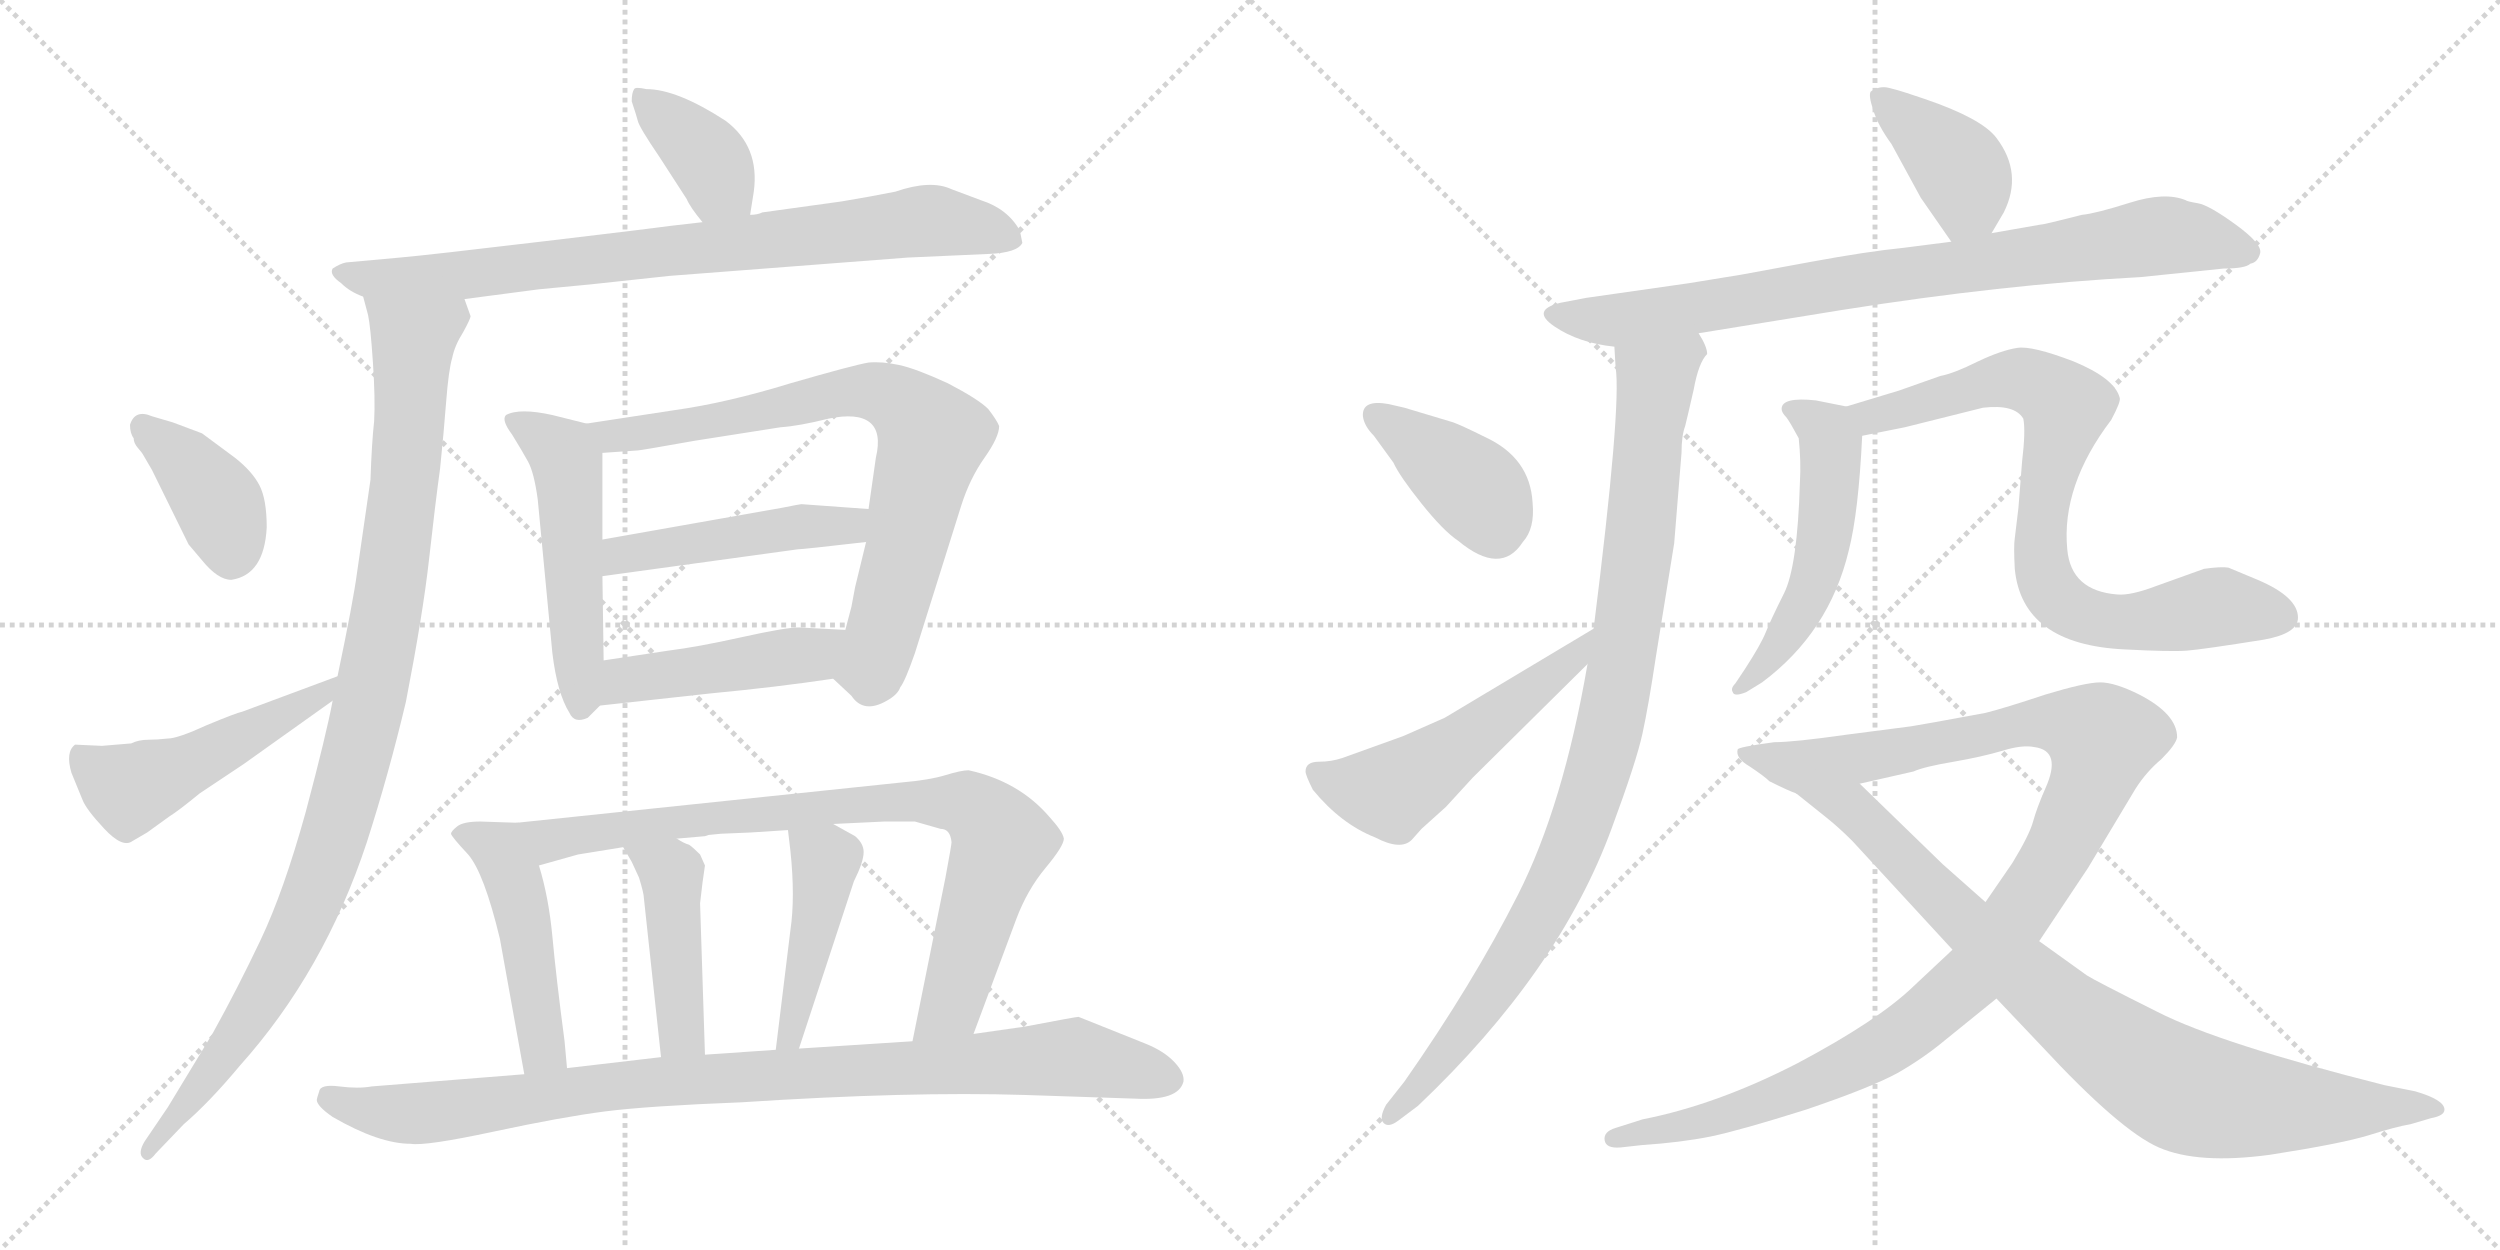 <svg version="1.1" viewBox="0 0 2048 1024" xmlns="http://www.w3.org/2000/svg">
  <g stroke="lightgray" stroke-dasharray="1,1" stroke-width="1" transform="scale(4, 4)">
    <line x1="0" y1="0" x2="256" y2="256"></line>
    <line x1="256" y1="0" x2="0" y2="256"></line>
    <line x1="128" y1="0" x2="128" y2="256"></line>
    <line x1="0" y1="128" x2="256" y2="128"></line>
    <line x1="256" y1="0" x2="512" y2="256"></line>
    <line x1="512" y1="0" x2="256" y2="256"></line>
    <line x1="384" y1="0" x2="384" y2="256"></line>
    <line x1="256" y1="128" x2="512" y2="128"></line>
  </g>
<g transform="scale(1, -1) translate(0, -850)">
   <style type="text/css">
    @keyframes keyframes0 {
      from {
       stroke: black;
       stroke-dashoffset: 379;
       stroke-width: 128;
       }
       55% {
       animation-timing-function: step-end;
       stroke: black;
       stroke-dashoffset: 0;
       stroke-width: 128;
       }
       to {
       stroke: black;
       stroke-width: 1024;
       }
       }
       #make-me-a-hanzi-animation-0 {
         animation: keyframes0 0.558s both;
         animation-delay: 0s;
         animation-timing-function: linear;
       }
    @keyframes keyframes1 {
      from {
       stroke: black;
       stroke-dashoffset: 809;
       stroke-width: 128;
       }
       72% {
       animation-timing-function: step-end;
       stroke: black;
       stroke-dashoffset: 0;
       stroke-width: 128;
       }
       to {
       stroke: black;
       stroke-width: 1024;
       }
       }
       #make-me-a-hanzi-animation-1 {
         animation: keyframes1 0.908s both;
         animation-delay: 0.558s;
         animation-timing-function: linear;
       }
    @keyframes keyframes2 {
      from {
       stroke: black;
       stroke-dashoffset: 1015;
       stroke-width: 128;
       }
       77% {
       animation-timing-function: step-end;
       stroke: black;
       stroke-dashoffset: 0;
       stroke-width: 128;
       }
       to {
       stroke: black;
       stroke-width: 1024;
       }
       }
       #make-me-a-hanzi-animation-2 {
         animation: keyframes2 1.076s both;
         animation-delay: 1.467s;
         animation-timing-function: linear;
       }
    @keyframes keyframes3 {
      from {
       stroke: black;
       stroke-dashoffset: 388;
       stroke-width: 128;
       }
       56% {
       animation-timing-function: step-end;
       stroke: black;
       stroke-dashoffset: 0;
       stroke-width: 128;
       }
       to {
       stroke: black;
       stroke-width: 1024;
       }
       }
       #make-me-a-hanzi-animation-3 {
         animation: keyframes3 0.566s both;
         animation-delay: 2.543s;
         animation-timing-function: linear;
       }
    @keyframes keyframes4 {
      from {
       stroke: black;
       stroke-dashoffset: 493;
       stroke-width: 128;
       }
       62% {
       animation-timing-function: step-end;
       stroke: black;
       stroke-dashoffset: 0;
       stroke-width: 128;
       }
       to {
       stroke: black;
       stroke-width: 1024;
       }
       }
       #make-me-a-hanzi-animation-4 {
         animation: keyframes4 0.651s both;
         animation-delay: 3.109s;
         animation-timing-function: linear;
       }
    @keyframes keyframes5 {
      from {
       stroke: black;
       stroke-dashoffset: 508;
       stroke-width: 128;
       }
       62% {
       animation-timing-function: step-end;
       stroke: black;
       stroke-dashoffset: 0;
       stroke-width: 128;
       }
       to {
       stroke: black;
       stroke-width: 1024;
       }
       }
       #make-me-a-hanzi-animation-5 {
         animation: keyframes5 0.663s both;
         animation-delay: 3.76s;
         animation-timing-function: linear;
       }
    @keyframes keyframes6 {
      from {
       stroke: black;
       stroke-dashoffset: 767;
       stroke-width: 128;
       }
       71% {
       animation-timing-function: step-end;
       stroke: black;
       stroke-dashoffset: 0;
       stroke-width: 128;
       }
       to {
       stroke: black;
       stroke-width: 1024;
       }
       }
       #make-me-a-hanzi-animation-6 {
         animation: keyframes6 0.874s both;
         animation-delay: 4.423s;
         animation-timing-function: linear;
       }
    @keyframes keyframes7 {
      from {
       stroke: black;
       stroke-dashoffset: 469;
       stroke-width: 128;
       }
       60% {
       animation-timing-function: step-end;
       stroke: black;
       stroke-dashoffset: 0;
       stroke-width: 128;
       }
       to {
       stroke: black;
       stroke-width: 1024;
       }
       }
       #make-me-a-hanzi-animation-7 {
         animation: keyframes7 0.632s both;
         animation-delay: 5.297s;
         animation-timing-function: linear;
       }
    @keyframes keyframes8 {
      from {
       stroke: black;
       stroke-dashoffset: 455;
       stroke-width: 128;
       }
       60% {
       animation-timing-function: step-end;
       stroke: black;
       stroke-dashoffset: 0;
       stroke-width: 128;
       }
       to {
       stroke: black;
       stroke-width: 1024;
       }
       }
       #make-me-a-hanzi-animation-8 {
         animation: keyframes8 0.62s both;
         animation-delay: 5.929s;
         animation-timing-function: linear;
       }
    @keyframes keyframes9 {
      from {
       stroke: black;
       stroke-dashoffset: 476;
       stroke-width: 128;
       }
       61% {
       animation-timing-function: step-end;
       stroke: black;
       stroke-dashoffset: 0;
       stroke-width: 128;
       }
       to {
       stroke: black;
       stroke-width: 1024;
       }
       }
       #make-me-a-hanzi-animation-9 {
         animation: keyframes9 0.637s both;
         animation-delay: 6.549s;
         animation-timing-function: linear;
       }
    @keyframes keyframes10 {
      from {
       stroke: black;
       stroke-dashoffset: 836;
       stroke-width: 128;
       }
       73% {
       animation-timing-function: step-end;
       stroke: black;
       stroke-dashoffset: 0;
       stroke-width: 128;
       }
       to {
       stroke: black;
       stroke-width: 1024;
       }
       }
       #make-me-a-hanzi-animation-10 {
         animation: keyframes10 0.93s both;
         animation-delay: 7.187s;
         animation-timing-function: linear;
       }
    @keyframes keyframes11 {
      from {
       stroke: black;
       stroke-dashoffset: 438;
       stroke-width: 128;
       }
       59% {
       animation-timing-function: step-end;
       stroke: black;
       stroke-dashoffset: 0;
       stroke-width: 128;
       }
       to {
       stroke: black;
       stroke-width: 1024;
       }
       }
       #make-me-a-hanzi-animation-11 {
         animation: keyframes11 0.606s both;
         animation-delay: 8.117s;
         animation-timing-function: linear;
       }
    @keyframes keyframes12 {
      from {
       stroke: black;
       stroke-dashoffset: 444;
       stroke-width: 128;
       }
       59% {
       animation-timing-function: step-end;
       stroke: black;
       stroke-dashoffset: 0;
       stroke-width: 128;
       }
       to {
       stroke: black;
       stroke-width: 1024;
       }
       }
       #make-me-a-hanzi-animation-12 {
         animation: keyframes12 0.611s both;
         animation-delay: 8.723s;
         animation-timing-function: linear;
       }
    @keyframes keyframes13 {
      from {
       stroke: black;
       stroke-dashoffset: 950;
       stroke-width: 128;
       }
       76% {
       animation-timing-function: step-end;
       stroke: black;
       stroke-dashoffset: 0;
       stroke-width: 128;
       }
       to {
       stroke: black;
       stroke-width: 1024;
       }
       }
       #make-me-a-hanzi-animation-13 {
         animation: keyframes13 1.023s both;
         animation-delay: 9.335s;
         animation-timing-function: linear;
       }
    @keyframes keyframes14 {
      from {
       stroke: black;
       stroke-dashoffset: 393;
       stroke-width: 128;
       }
       56% {
       animation-timing-function: step-end;
       stroke: black;
       stroke-dashoffset: 0;
       stroke-width: 128;
       }
       to {
       stroke: black;
       stroke-width: 1024;
       }
       }
       #make-me-a-hanzi-animation-14 {
         animation: keyframes14 0.57s both;
         animation-delay: 10.358s;
         animation-timing-function: linear;
       }
    @keyframes keyframes15 {
      from {
       stroke: black;
       stroke-dashoffset: 830;
       stroke-width: 128;
       }
       73% {
       animation-timing-function: step-end;
       stroke: black;
       stroke-dashoffset: 0;
       stroke-width: 128;
       }
       to {
       stroke: black;
       stroke-width: 1024;
       }
       }
       #make-me-a-hanzi-animation-15 {
         animation: keyframes15 0.925s both;
         animation-delay: 10.928s;
         animation-timing-function: linear;
       }
    @keyframes keyframes16 {
      from {
       stroke: black;
       stroke-dashoffset: 954;
       stroke-width: 128;
       }
       76% {
       animation-timing-function: step-end;
       stroke: black;
       stroke-dashoffset: 0;
       stroke-width: 128;
       }
       to {
       stroke: black;
       stroke-width: 1024;
       }
       }
       #make-me-a-hanzi-animation-16 {
         animation: keyframes16 1.026s both;
         animation-delay: 11.853s;
         animation-timing-function: linear;
       }
    @keyframes keyframes17 {
      from {
       stroke: black;
       stroke-dashoffset: 391;
       stroke-width: 128;
       }
       56% {
       animation-timing-function: step-end;
       stroke: black;
       stroke-dashoffset: 0;
       stroke-width: 128;
       }
       to {
       stroke: black;
       stroke-width: 1024;
       }
       }
       #make-me-a-hanzi-animation-17 {
         animation: keyframes17 0.568s both;
         animation-delay: 12.88s;
         animation-timing-function: linear;
       }
    @keyframes keyframes18 {
      from {
       stroke: black;
       stroke-dashoffset: 526;
       stroke-width: 128;
       }
       63% {
       animation-timing-function: step-end;
       stroke: black;
       stroke-dashoffset: 0;
       stroke-width: 128;
       }
       to {
       stroke: black;
       stroke-width: 1024;
       }
       }
       #make-me-a-hanzi-animation-18 {
         animation: keyframes18 0.678s both;
         animation-delay: 13.448s;
         animation-timing-function: linear;
       }
    @keyframes keyframes19 {
      from {
       stroke: black;
       stroke-dashoffset: 524;
       stroke-width: 128;
       }
       63% {
       animation-timing-function: step-end;
       stroke: black;
       stroke-dashoffset: 0;
       stroke-width: 128;
       }
       to {
       stroke: black;
       stroke-width: 1024;
       }
       }
       #make-me-a-hanzi-animation-19 {
         animation: keyframes19 0.676s both;
         animation-delay: 14.126s;
         animation-timing-function: linear;
       }
    @keyframes keyframes20 {
      from {
       stroke: black;
       stroke-dashoffset: 789;
       stroke-width: 128;
       }
       72% {
       animation-timing-function: step-end;
       stroke: black;
       stroke-dashoffset: 0;
       stroke-width: 128;
       }
       to {
       stroke: black;
       stroke-width: 1024;
       }
       }
       #make-me-a-hanzi-animation-20 {
         animation: keyframes20 0.892s both;
         animation-delay: 14.802s;
         animation-timing-function: linear;
       }
    @keyframes keyframes21 {
      from {
       stroke: black;
       stroke-dashoffset: 1108;
       stroke-width: 128;
       }
       78% {
       animation-timing-function: step-end;
       stroke: black;
       stroke-dashoffset: 0;
       stroke-width: 128;
       }
       to {
       stroke: black;
       stroke-width: 1024;
       }
       }
       #make-me-a-hanzi-animation-21 {
         animation: keyframes21 1.152s both;
         animation-delay: 15.694s;
         animation-timing-function: linear;
       }
    @keyframes keyframes22 {
      from {
       stroke: black;
       stroke-dashoffset: 861;
       stroke-width: 128;
       }
       74% {
       animation-timing-function: step-end;
       stroke: black;
       stroke-dashoffset: 0;
       stroke-width: 128;
       }
       to {
       stroke: black;
       stroke-width: 1024;
       }
       }
       #make-me-a-hanzi-animation-22 {
         animation: keyframes22 0.951s both;
         animation-delay: 16.846s;
         animation-timing-function: linear;
       }
</style>
<path d="M 614.5 674.0 L 617.5 693.0 Q 622.5 730.0 594.5 751.0 Q 554.5 777.0 529.5 777.0 Q 520.5 779.0 519.5 777.0 Q 517.5 774.0 517.5 767.0 Q 521.5 755.0 522.5 751.0 Q 523.5 746.0 540.5 721.0 L 562.5 687.0 Q 565.5 680.0 575.5 668.0 C 594.5 645.0 609.5 644.0 614.5 674.0 Z" fill="lightgray"></path> 
<path d="M 743.5 639.0 L 810.5 642.0 Q 833.5 643.0 837.5 651.0 L 835.5 661.0 Q 825.5 679.0 803.5 686.0 L 779.5 695.0 Q 762.5 703.0 733.5 693.0 Q 713.5 689.0 689.5 685.0 L 624.5 676.0 Q 620.5 674.0 614.5 674.0 L 575.5 668.0 L 549.5 665.0 Q 543.5 664.0 447.0 652.5 Q 350.5 641.0 327.5 639.0 L 283.5 635.0 Q 278.5 634.0 272.5 630.0 Q 269.5 625.0 279.5 618.0 Q 286.5 611.0 297.5 607.0 L 380.5 605.0 L 441.5 613.0 L 483.5 617.0 L 548.5 624.0 L 743.5 639.0 Z" fill="lightgray"></path> 
<path d="M 297.5 607.0 L 301.5 592.0 Q 303.5 583.0 305.5 553.0 Q 307.5 523.0 306.5 505.0 Q 304.5 487.0 303.5 457.0 L 292.5 381.0 Q 289.5 358.0 276.5 296.0 L 272.5 276.0 Q 267.5 249.0 250.5 185.0 Q 232.5 120.0 213.5 80.0 Q 194.5 40.0 174.5 4.0 L 137.5 -57.0 L 118.5 -85.0 Q 112.5 -95.0 117.5 -99.0 Q 121.5 -103.0 127.5 -95.0 L 150.5 -71.0 Q 171.5 -53.0 196.5 -23.0 Q 265.5 54.0 300.5 160.0 Q 318.5 216.0 332.5 275.0 Q 346.5 347.0 351.5 392.0 Q 356.5 437.0 360.5 466.0 Q 363.5 495.0 365.5 521.0 Q 367.5 547.0 370.5 557.0 Q 372.5 567.0 379.5 578.0 Q 385.5 589.0 385.5 591.0 L 380.5 605.0 C 379.5 635.0 290.5 636.0 297.5 607.0 Z" fill="lightgray"></path> 
<path d="M 106.5 502.0 Q 106.5 495.0 109.5 491.0 Q 109.5 487.0 113.0 483.0 Q 116.5 479.0 117.5 477.0 L 124.5 465.0 L 154.5 404.0 L 165.5 391.0 Q 178.5 375.0 189.5 375.0 Q 216.5 379.0 218.5 418.0 Q 218.5 441.0 212.5 452.5 Q 206.5 464.0 192.5 475.0 L 165.5 495.0 L 141.5 504.0 L 124.5 509.0 Q 110.5 515.0 106.5 502.0 Z" fill="lightgray"></path> 
<path d="M 276.5 296.0 L 198.5 267.0 Q 193.5 266.0 169.5 256.0 Q 145.5 245.0 137.5 245.0 Q 128.5 244.0 121.5 244.0 Q 113.5 244.0 107.5 241.0 L 83.5 239.0 L 61.5 240.0 Q 53.5 234.0 58.5 217.0 L 67.5 195.0 Q 70.5 187.0 85.5 171.0 Q 100.5 155.0 108.5 161.0 L 120.5 168.0 L 138.5 181.0 Q 146.5 186.0 163.5 200.0 L 199.5 224.0 L 272.5 276.0 C 296.5 293.0 304.5 306.0 276.5 296.0 Z" fill="lightgray"></path> 
<path d="M 480.5 503.0 L 452.5 510.0 Q 425.5 516.0 414.5 510.0 Q 410.5 506.0 419.5 494.0 Q 427.5 481.0 432.5 472.0 Q 437.5 463.0 440.5 441.0 L 452.5 315.0 Q 456.5 282.0 466.5 266.0 Q 470.5 257.0 481.5 262.0 L 491.5 272.0 C 494.5 275.0 494.5 279.0 494.5 309.0 L 493.5 378.0 L 493.5 408.0 L 493.5 479.0 C 493.5 500.0 493.5 500.0 480.5 503.0 Z" fill="lightgray"></path> 
<path d="M 682.5 294.0 L 697.5 280.0 Q 707.5 265.0 726.5 276.0 Q 735.5 281.0 737.5 287.0 Q 741.5 292.0 749.5 315.0 L 787.5 436.0 Q 794.5 458.0 806.5 475.0 Q 818.5 492.0 818.5 501.0 Q 816.5 506.0 809.5 515.0 Q 801.5 523.0 776.5 536.0 Q 750.5 548.0 736.5 551.0 Q 722.5 554.0 711.5 553.0 Q 699.5 551.0 647.5 536.0 Q 595.5 520.0 552.5 514.0 L 480.5 503.0 C 450.5 498.0 463.5 477.0 493.5 479.0 L 522.5 481.0 Q 524.5 481.0 569.5 489.0 L 639.5 500.0 Q 654.5 501.0 678.5 507.0 Q 702.5 512.0 712.5 504.0 Q 722.5 496.0 717.5 475.0 L 711.5 433.0 L 709.5 406.0 L 700.5 369.0 L 697.5 353.0 L 692.5 334.0 C 684.5 305.0 682.5 294.0 682.5 294.0 Z" fill="lightgray"></path> 
<path d="M 711.5 433.0 L 656.5 437.0 Q 655.5 437.0 640.5 434.0 L 493.5 408.0 C 463.5 403.0 463.5 374.0 493.5 378.0 L 653.5 400.0 Q 657.5 400.0 709.5 406.0 C 739.5 409.0 741.5 431.0 711.5 433.0 Z" fill="lightgray"></path> 
<path d="M 491.5 272.0 L 582.5 282.0 Q 635.5 287.0 682.5 294.0 C 712.5 298.0 722.5 332.0 692.5 334.0 L 654.5 336.0 Q 643.5 336.0 607.5 328.0 Q 571.5 320.0 547.5 317.0 L 494.5 309.0 C 464.5 305.0 461.5 269.0 491.5 272.0 Z" fill="lightgray"></path> 
<path d="M 464.5 -25.0 L 462.5 -3.0 Q 455.5 50.0 452.5 83.0 Q 449.5 115.0 441.5 141.0 C 433.5 170.0 431.5 176.0 423.5 176.0 L 393.5 177.0 Q 379.5 177.0 374.5 173.0 Q 369.5 169.0 369.5 167.0 Q 369.5 165.0 383.5 150.0 Q 396.5 135.0 409.5 81.0 L 429.5 -30.0 C 434.5 -60.0 467.5 -55.0 464.5 -25.0 Z" fill="lightgray"></path> 
<path d="M 770.5 171.0 Q 778.5 171.0 779.5 160.0 Q 779.5 158.0 774.5 131.0 L 747.5 -3.0 C 741.5 -32.0 787.5 -25.0 797.5 3.0 L 832.5 97.0 Q 841.5 121.0 856.5 139.0 Q 871.5 157.0 871.5 163.0 Q 870.5 169.0 859.5 181.0 Q 834.5 210.0 793.5 219.0 Q 787.5 219.0 774.5 215.0 Q 761.5 211.0 738.5 209.0 L 423.5 176.0 C 393.5 173.0 412.5 133.0 441.5 141.0 L 473.5 150.0 L 510.5 156.0 L 554.5 163.0 L 577.5 165.0 L 580.5 166.0 L 590.5 167.0 L 614.5 168.0 L 645.5 170.0 L 682.5 175.0 L 724.5 177.0 L 749.5 177.0 L 770.5 171.0 Z" fill="lightgray"></path> 
<path d="M 577.5 -14.0 L 573.5 110.0 L 575.5 127.0 L 577.5 141.0 L 573.5 150.0 Q 567.5 156.0 564.5 158.0 Q 560.5 159.0 554.5 163.0 C 529.5 179.0 495.5 182.0 510.5 156.0 L 517.5 144.0 L 523.5 131.0 Q 527.5 118.0 527.5 114.0 L 541.5 -16.0 C 544.5 -46.0 578.5 -44.0 577.5 -14.0 Z" fill="lightgray"></path> 
<path d="M 654.5 -9.0 L 699.5 128.0 Q 707.5 144.0 707.5 152.0 Q 707.5 159.0 700.5 165.0 L 682.5 175.0 C 656.5 190.0 642.5 197.0 645.5 170.0 L 647.5 153.0 Q 651.5 115.0 647.5 88.0 L 635.5 -10.0 C 631.5 -40.0 645.5 -38.0 654.5 -9.0 Z" fill="lightgray"></path> 
<path d="M 747.5 -3.0 L 654.5 -9.0 L 635.5 -10.0 L 577.5 -14.0 L 541.5 -16.0 L 464.5 -25.0 L 429.5 -30.0 L 304.5 -40.0 Q 293.5 -42.0 278.0 -40.0 Q 262.5 -38.0 261.5 -44.0 Q 259.5 -50.0 259.5 -51.0 Q 259.5 -56.0 272.5 -65.0 Q 310.5 -87.0 336.5 -87.0 Q 348.5 -89.0 404.5 -77.0 Q 460.5 -65.0 495.5 -60.5 Q 530.5 -56.0 607.5 -53.0 Q 745.5 -44.0 839.5 -47.0 L 929.5 -50.0 Q 965.5 -52.0 969.5 -36.0 Q 970.5 -29.0 962.0 -20.0 Q 953.5 -11.0 938.5 -5.0 L 883.5 17.0 Q 881.5 17.0 839.5 9.0 L 797.5 3.0 L 747.5 -3.0 Z" fill="lightgray"></path> 
<path d="M 1631.5 659.0 L 1641.5 676.0 Q 1657.5 708.0 1635.5 737.0 Q 1623.5 753.0 1576.5 769.0 L 1561.5 774.0 Q 1555.5 776.0 1547.5 778.0 Q 1539.5 780.0 1532.5 775.0 Q 1530.5 772.0 1534.5 760.0 Q 1538.5 747.0 1549.5 732.0 L 1573.5 688.0 L 1598.5 652.0 C 1614.5 629.0 1616.5 633.0 1631.5 659.0 Z" fill="lightgray"></path> 
<path d="M 1391.5 577.0 L 1508.5 596.0 Q 1640.5 617.0 1753.5 623.0 L 1821.5 630.0 Q 1839.5 630.0 1843.5 634.0 Q 1849.5 635.0 1851.5 642.5 Q 1853.5 650.0 1831.5 666.0 Q 1809.5 682.0 1800.5 683.5 Q 1791.5 685.0 1790.5 686.0 Q 1773.5 693.0 1745.0 684.0 Q 1716.5 675.0 1705.5 674.0 L 1685.5 669.0 Q 1673.5 666.0 1671.5 666.0 L 1631.5 659.0 L 1598.5 652.0 L 1559.5 647.0 Q 1529.5 644.0 1483.5 635.5 Q 1437.5 627.0 1426.5 625.0 L 1383.5 618.0 L 1299.5 606.0 L 1278.5 602.0 Q 1253.5 596.0 1273.5 582.5 Q 1293.5 569.0 1322.5 566.0 L 1391.5 577.0 Z" fill="lightgray"></path> 
<path d="M 1300.5 306.0 Q 1280.5 190.0 1243.5 117.0 Q 1206.5 44.0 1150.5 -36.0 L 1135.5 -55.0 Q 1129.5 -66.0 1133.5 -70.0 Q 1137.5 -74.0 1145.5 -68.0 L 1161.5 -56.0 Q 1277.5 54.0 1320.5 172.0 Q 1340.5 226.0 1345.5 249.0 Q 1350.5 272.0 1356.5 312.0 L 1371.5 405.0 L 1377.5 479.0 Q 1377.5 493.0 1380.5 501.0 Q 1382.5 509.0 1387.5 531.0 Q 1391.5 553.0 1398.5 560.0 Q 1398.5 566.0 1391.5 577.0 C 1384.5 606.0 1320.5 596.0 1322.5 566.0 L 1323.5 549.0 Q 1328.5 518.0 1305.5 335.0 L 1300.5 306.0 Z" fill="lightgray"></path> 
<path d="M 1137.5 519.0 Q 1115.5 523.0 1116.5 509.0 Q 1117.5 501.0 1125.5 493.0 L 1141.5 471.0 Q 1146.5 460.0 1164.5 437.5 Q 1182.5 415.0 1194.5 407.0 Q 1229.5 378.0 1247.5 406.0 Q 1257.5 417.0 1255.5 438.0 Q 1253.5 475.0 1216.5 492.0 Q 1198.5 501.0 1190.5 504.0 L 1150.5 516.0 L 1137.5 519.0 Z" fill="lightgray"></path> 
<path d="M 1069.5 218.0 Q 1069.5 215.0 1075.5 203.0 Q 1098.5 175.0 1126.5 164.0 Q 1147.5 153.0 1156.5 162.0 L 1164.5 171.0 L 1184.5 189.0 L 1206.5 213.0 L 1300.5 306.0 C 1321.5 327.0 1331.5 350.0 1305.5 335.0 L 1183.5 262.0 Q 1156.5 250.0 1149.5 247.0 L 1099.5 229.0 Q 1090.5 226.0 1080.5 226.0 Q 1069.5 226.0 1069.5 218.0 Z" fill="lightgray"></path> 
<path d="M 1512.5 517.0 L 1487.5 522.0 Q 1459.5 525.0 1459.5 515.0 Q 1459.5 512.0 1463.5 508.0 Q 1466.5 504.0 1473.5 491.0 Q 1475.5 472.0 1474.5 455.0 Q 1472.5 386.0 1461.5 364.0 Q 1450.5 342.0 1446.5 332.0 Q 1442.5 322.0 1429.5 302.0 L 1421.5 290.0 Q 1417.5 286.0 1419.5 283.0 Q 1420.5 279.0 1430.5 283.0 L 1443.5 291.0 Q 1498.5 332.0 1514.5 399.0 Q 1522.5 430.0 1525.5 493.0 C 1526.5 514.0 1526.5 514.0 1512.5 517.0 Z" fill="lightgray"></path> 
<path d="M 1653.5 434.0 L 1650.5 409.0 Q 1649.5 403.0 1650.5 384.0 Q 1656.5 322.0 1740.5 318.0 Q 1778.5 316.0 1791.5 317.0 Q 1804.5 318.0 1854.5 326.0 Q 1882.5 331.0 1882.5 344.0 Q 1882.5 361.0 1849.5 375.0 Q 1830.5 383.0 1825.5 385.0 Q 1819.5 386.0 1805.5 384.0 L 1766.5 370.0 Q 1745.5 362.0 1734.5 363.0 Q 1696.5 366.0 1693.5 400.0 Q 1688.5 452.0 1729.5 506.0 Q 1737.5 521.0 1736.5 524.0 Q 1732.5 540.0 1698.5 554.0 Q 1664.5 567.0 1652.5 565.0 Q 1639.5 563.0 1620.5 554.0 Q 1600.5 544.0 1589.5 542.0 L 1555.5 530.0 L 1512.5 517.0 C 1483.5 508.0 1496.5 487.0 1525.5 493.0 L 1560.5 500.0 L 1624.5 516.0 Q 1650.5 519.0 1657.5 507.0 Q 1659.5 497.0 1656.5 472.0 L 1653.5 434.0 Z" fill="lightgray"></path> 
<path d="M 1423.5 236.0 Q 1421.5 229.0 1433.5 222.0 Q 1445.5 214.0 1449.5 210.0 Q 1465.5 202.0 1471.5 200.0 C 1476.5 197.0 1494.5 201.0 1523.5 208.0 L 1567.5 218.0 Q 1576.5 222.0 1600.5 226.0 Q 1623.5 230.0 1640.5 235.0 Q 1656.5 240.0 1666.5 238.0 Q 1689.5 235.0 1675.5 204.0 Q 1668.5 188.0 1665.5 177.0 Q 1662.5 166.0 1648.5 143.0 L 1626.5 111.0 L 1599.5 72.0 L 1567.5 42.0 Q 1538.5 14.0 1472.5 -21.0 Q 1406.5 -55.0 1345.5 -67.0 L 1323.5 -74.0 Q 1313.5 -77.0 1314.5 -84.0 Q 1315.5 -91.0 1327.5 -90.0 L 1345.5 -88.0 Q 1376.5 -86.0 1401.5 -81.0 Q 1425.5 -76.0 1479.5 -59.0 Q 1532.5 -41.0 1554.5 -29.0 Q 1575.5 -17.0 1593.5 -2.0 L 1635.5 32.0 L 1670.5 79.0 L 1710.5 139.0 L 1749.5 204.0 Q 1758.5 218.0 1770.5 228.0 Q 1782.5 240.0 1783.5 246.0 Q 1783.5 265.0 1752.5 281.0 Q 1732.5 291.0 1720.5 291.0 Q 1708.5 291.0 1675.5 281.0 Q 1642.5 270.0 1626.5 266.0 Q 1572.5 256.0 1565.5 255.0 L 1511.5 248.0 Q 1469.5 242.0 1453.5 242.0 Q 1423.5 238.0 1423.5 236.0 Z" fill="lightgray"></path> 
<path d="M 1471.5 200.0 L 1496.5 180.0 Q 1506.5 172.0 1517.5 161.0 L 1599.5 72.0 L 1635.5 32.0 L 1672.5 -7.0 Q 1736.5 -76.0 1768.5 -90.0 Q 1800.5 -104.0 1859.5 -96.0 Q 1917.5 -87.0 1940.5 -80.0 Q 1962.5 -73.0 1974.5 -71.0 L 1991.5 -66.0 Q 2002.5 -64.0 2002.5 -59.0 Q 2002.5 -51.0 1978.5 -44.0 L 1953.5 -39.0 Q 1818.5 -5.0 1767.5 21.0 Q 1715.5 47.0 1709.5 51.0 L 1670.5 79.0 L 1626.5 111.0 L 1591.5 142.0 L 1523.5 208.0 C 1501.5 229.0 1448.5 219.0 1471.5 200.0 Z" fill="lightgray"></path> 
      <clipPath id="make-me-a-hanzi-clip-0">
      <path d="M 614.5 674.0 L 617.5 693.0 Q 622.5 730.0 594.5 751.0 Q 554.5 777.0 529.5 777.0 Q 520.5 779.0 519.5 777.0 Q 517.5 774.0 517.5 767.0 Q 521.5 755.0 522.5 751.0 Q 523.5 746.0 540.5 721.0 L 562.5 687.0 Q 565.5 680.0 575.5 668.0 C 594.5 645.0 609.5 644.0 614.5 674.0 Z" fill="lightgray"></path>
      </clipPath>
      <path clip-path="url(#make-me-a-hanzi-clip-0)" d="M 524.5 771.0 L 571.5 730.0 L 606.5 680.0 " fill="none" id="make-me-a-hanzi-animation-0" stroke-dasharray="251 502" stroke-linecap="round"></path>

      <clipPath id="make-me-a-hanzi-clip-1">
      <path d="M 743.5 639.0 L 810.5 642.0 Q 833.5 643.0 837.5 651.0 L 835.5 661.0 Q 825.5 679.0 803.5 686.0 L 779.5 695.0 Q 762.5 703.0 733.5 693.0 Q 713.5 689.0 689.5 685.0 L 624.5 676.0 Q 620.5 674.0 614.5 674.0 L 575.5 668.0 L 549.5 665.0 Q 543.5 664.0 447.0 652.5 Q 350.5 641.0 327.5 639.0 L 283.5 635.0 Q 278.5 634.0 272.5 630.0 Q 269.5 625.0 279.5 618.0 Q 286.5 611.0 297.5 607.0 L 380.5 605.0 L 441.5 613.0 L 483.5 617.0 L 548.5 624.0 L 743.5 639.0 Z" fill="lightgray"></path>
      </clipPath>
      <path clip-path="url(#make-me-a-hanzi-clip-1)" d="M 280.5 627.0 L 298.5 622.0 L 374.5 624.0 L 760.5 669.0 L 828.5 654.0 " fill="none" id="make-me-a-hanzi-animation-1" stroke-dasharray="681 1362" stroke-linecap="round"></path>

      <clipPath id="make-me-a-hanzi-clip-2">
      <path d="M 297.5 607.0 L 301.5 592.0 Q 303.5 583.0 305.5 553.0 Q 307.5 523.0 306.5 505.0 Q 304.5 487.0 303.5 457.0 L 292.5 381.0 Q 289.5 358.0 276.5 296.0 L 272.5 276.0 Q 267.5 249.0 250.5 185.0 Q 232.5 120.0 213.5 80.0 Q 194.5 40.0 174.5 4.0 L 137.5 -57.0 L 118.5 -85.0 Q 112.5 -95.0 117.5 -99.0 Q 121.5 -103.0 127.5 -95.0 L 150.5 -71.0 Q 171.5 -53.0 196.5 -23.0 Q 265.5 54.0 300.5 160.0 Q 318.5 216.0 332.5 275.0 Q 346.5 347.0 351.5 392.0 Q 356.5 437.0 360.5 466.0 Q 363.5 495.0 365.5 521.0 Q 367.5 547.0 370.5 557.0 Q 372.5 567.0 379.5 578.0 Q 385.5 589.0 385.5 591.0 L 380.5 605.0 C 379.5 635.0 290.5 636.0 297.5 607.0 Z" fill="lightgray"></path>
      </clipPath>
      <path clip-path="url(#make-me-a-hanzi-clip-2)" d="M 304.5 601.0 L 338.5 571.0 L 327.5 420.0 L 292.5 231.0 L 240.5 79.0 L 197.5 5.0 L 120.5 -92.0 " fill="none" id="make-me-a-hanzi-animation-2" stroke-dasharray="887 1774" stroke-linecap="round"></path>

      <clipPath id="make-me-a-hanzi-clip-3">
      <path d="M 106.5 502.0 Q 106.5 495.0 109.5 491.0 Q 109.5 487.0 113.0 483.0 Q 116.5 479.0 117.5 477.0 L 124.5 465.0 L 154.5 404.0 L 165.5 391.0 Q 178.5 375.0 189.5 375.0 Q 216.5 379.0 218.5 418.0 Q 218.5 441.0 212.5 452.5 Q 206.5 464.0 192.5 475.0 L 165.5 495.0 L 141.5 504.0 L 124.5 509.0 Q 110.5 515.0 106.5 502.0 Z" fill="lightgray"></path>
      </clipPath>
      <path clip-path="url(#make-me-a-hanzi-clip-3)" d="M 117.5 500.0 L 174.5 444.0 L 189.5 394.0 " fill="none" id="make-me-a-hanzi-animation-3" stroke-dasharray="260 520" stroke-linecap="round"></path>

      <clipPath id="make-me-a-hanzi-clip-4">
      <path d="M 276.5 296.0 L 198.5 267.0 Q 193.5 266.0 169.5 256.0 Q 145.5 245.0 137.5 245.0 Q 128.5 244.0 121.5 244.0 Q 113.5 244.0 107.5 241.0 L 83.5 239.0 L 61.5 240.0 Q 53.5 234.0 58.5 217.0 L 67.5 195.0 Q 70.5 187.0 85.5 171.0 Q 100.5 155.0 108.5 161.0 L 120.5 168.0 L 138.5 181.0 Q 146.5 186.0 163.5 200.0 L 199.5 224.0 L 272.5 276.0 C 296.5 293.0 304.5 306.0 276.5 296.0 Z" fill="lightgray"></path>
      </clipPath>
      <path clip-path="url(#make-me-a-hanzi-clip-4)" d="M 66.5 232.0 L 98.5 207.0 L 113.5 206.0 L 266.5 282.0 L 270.5 292.0 " fill="none" id="make-me-a-hanzi-animation-4" stroke-dasharray="365 730" stroke-linecap="round"></path>

      <clipPath id="make-me-a-hanzi-clip-5">
      <path d="M 480.5 503.0 L 452.5 510.0 Q 425.5 516.0 414.5 510.0 Q 410.5 506.0 419.5 494.0 Q 427.5 481.0 432.5 472.0 Q 437.5 463.0 440.5 441.0 L 452.5 315.0 Q 456.5 282.0 466.5 266.0 Q 470.5 257.0 481.5 262.0 L 491.5 272.0 C 494.5 275.0 494.5 279.0 494.5 309.0 L 493.5 378.0 L 493.5 408.0 L 493.5 479.0 C 493.5 500.0 493.5 500.0 480.5 503.0 Z" fill="lightgray"></path>
      </clipPath>
      <path clip-path="url(#make-me-a-hanzi-clip-5)" d="M 420.5 506.0 L 464.5 472.0 L 477.5 276.0 " fill="none" id="make-me-a-hanzi-animation-5" stroke-dasharray="380 760" stroke-linecap="round"></path>

      <clipPath id="make-me-a-hanzi-clip-6">
      <path d="M 682.5 294.0 L 697.5 280.0 Q 707.5 265.0 726.5 276.0 Q 735.5 281.0 737.5 287.0 Q 741.5 292.0 749.5 315.0 L 787.5 436.0 Q 794.5 458.0 806.5 475.0 Q 818.5 492.0 818.5 501.0 Q 816.5 506.0 809.5 515.0 Q 801.5 523.0 776.5 536.0 Q 750.5 548.0 736.5 551.0 Q 722.5 554.0 711.5 553.0 Q 699.5 551.0 647.5 536.0 Q 595.5 520.0 552.5 514.0 L 480.5 503.0 C 450.5 498.0 463.5 477.0 493.5 479.0 L 522.5 481.0 Q 524.5 481.0 569.5 489.0 L 639.5 500.0 Q 654.5 501.0 678.5 507.0 Q 702.5 512.0 712.5 504.0 Q 722.5 496.0 717.5 475.0 L 711.5 433.0 L 709.5 406.0 L 700.5 369.0 L 697.5 353.0 L 692.5 334.0 C 684.5 305.0 682.5 294.0 682.5 294.0 Z" fill="lightgray"></path>
      </clipPath>
      <path clip-path="url(#make-me-a-hanzi-clip-6)" d="M 488.5 500.0 L 514.5 493.0 L 555.5 497.0 L 705.5 530.0 L 726.5 527.0 L 753.5 507.0 L 763.5 492.0 L 719.5 316.0 L 714.5 303.0 L 693.5 298.0 " fill="none" id="make-me-a-hanzi-animation-6" stroke-dasharray="639 1278" stroke-linecap="round"></path>

      <clipPath id="make-me-a-hanzi-clip-7">
      <path d="M 711.5 433.0 L 656.5 437.0 Q 655.5 437.0 640.5 434.0 L 493.5 408.0 C 463.5 403.0 463.5 374.0 493.5 378.0 L 653.5 400.0 Q 657.5 400.0 709.5 406.0 C 739.5 409.0 741.5 431.0 711.5 433.0 Z" fill="lightgray"></path>
      </clipPath>
      <path clip-path="url(#make-me-a-hanzi-clip-7)" d="M 499.5 386.0 L 518.5 398.0 L 649.5 418.0 L 694.5 418.0 L 704.5 427.0 " fill="none" id="make-me-a-hanzi-animation-7" stroke-dasharray="341 682" stroke-linecap="round"></path>

      <clipPath id="make-me-a-hanzi-clip-8">
      <path d="M 491.5 272.0 L 582.5 282.0 Q 635.5 287.0 682.5 294.0 C 712.5 298.0 722.5 332.0 692.5 334.0 L 654.5 336.0 Q 643.5 336.0 607.5 328.0 Q 571.5 320.0 547.5 317.0 L 494.5 309.0 C 464.5 305.0 461.5 269.0 491.5 272.0 Z" fill="lightgray"></path>
      </clipPath>
      <path clip-path="url(#make-me-a-hanzi-clip-8)" d="M 498.5 278.0 L 517.5 294.0 L 664.5 314.0 L 685.5 329.0 " fill="none" id="make-me-a-hanzi-animation-8" stroke-dasharray="327 654" stroke-linecap="round"></path>

      <clipPath id="make-me-a-hanzi-clip-9">
      <path d="M 464.5 -25.0 L 462.5 -3.0 Q 455.5 50.0 452.5 83.0 Q 449.5 115.0 441.5 141.0 C 433.5 170.0 431.5 176.0 423.5 176.0 L 393.5 177.0 Q 379.5 177.0 374.5 173.0 Q 369.5 169.0 369.5 167.0 Q 369.5 165.0 383.5 150.0 Q 396.5 135.0 409.5 81.0 L 429.5 -30.0 C 434.5 -60.0 467.5 -55.0 464.5 -25.0 Z" fill="lightgray"></path>
      </clipPath>
      <path clip-path="url(#make-me-a-hanzi-clip-9)" d="M 375.5 167.0 L 409.5 153.0 L 418.5 133.0 L 443.5 -6.0 L 457.5 -20.0 " fill="none" id="make-me-a-hanzi-animation-9" stroke-dasharray="348 696" stroke-linecap="round"></path>

      <clipPath id="make-me-a-hanzi-clip-10">
      <path d="M 770.5 171.0 Q 778.5 171.0 779.5 160.0 Q 779.5 158.0 774.5 131.0 L 747.5 -3.0 C 741.5 -32.0 787.5 -25.0 797.5 3.0 L 832.5 97.0 Q 841.5 121.0 856.5 139.0 Q 871.5 157.0 871.5 163.0 Q 870.5 169.0 859.5 181.0 Q 834.5 210.0 793.5 219.0 Q 787.5 219.0 774.5 215.0 Q 761.5 211.0 738.5 209.0 L 423.5 176.0 C 393.5 173.0 412.5 133.0 441.5 141.0 L 473.5 150.0 L 510.5 156.0 L 554.5 163.0 L 577.5 165.0 L 580.5 166.0 L 590.5 167.0 L 614.5 168.0 L 645.5 170.0 L 682.5 175.0 L 724.5 177.0 L 749.5 177.0 L 770.5 171.0 Z" fill="lightgray"></path>
      </clipPath>
      <path clip-path="url(#make-me-a-hanzi-clip-10)" d="M 431.5 173.0 L 452.5 162.0 L 668.5 189.0 L 747.5 194.0 L 793.5 189.0 L 812.5 174.0 L 820.5 159.0 L 779.5 29.0 L 753.5 4.0 " fill="none" id="make-me-a-hanzi-animation-10" stroke-dasharray="708 1416" stroke-linecap="round"></path>

      <clipPath id="make-me-a-hanzi-clip-11">
      <path d="M 577.5 -14.0 L 573.5 110.0 L 575.5 127.0 L 577.5 141.0 L 573.5 150.0 Q 567.5 156.0 564.5 158.0 Q 560.5 159.0 554.5 163.0 C 529.5 179.0 495.5 182.0 510.5 156.0 L 517.5 144.0 L 523.5 131.0 Q 527.5 118.0 527.5 114.0 L 541.5 -16.0 C 544.5 -46.0 578.5 -44.0 577.5 -14.0 Z" fill="lightgray"></path>
      </clipPath>
      <path clip-path="url(#make-me-a-hanzi-clip-11)" d="M 518.5 153.0 L 549.5 133.0 L 557.5 8.0 L 571.5 -6.0 " fill="none" id="make-me-a-hanzi-animation-11" stroke-dasharray="310 620" stroke-linecap="round"></path>

      <clipPath id="make-me-a-hanzi-clip-12">
      <path d="M 654.5 -9.0 L 699.5 128.0 Q 707.5 144.0 707.5 152.0 Q 707.5 159.0 700.5 165.0 L 682.5 175.0 C 656.5 190.0 642.5 197.0 645.5 170.0 L 647.5 153.0 Q 651.5 115.0 647.5 88.0 L 635.5 -10.0 C 631.5 -40.0 645.5 -38.0 654.5 -9.0 Z" fill="lightgray"></path>
      </clipPath>
      <path clip-path="url(#make-me-a-hanzi-clip-12)" d="M 652.5 166.0 L 676.5 145.0 L 648.5 1.0 L 639.5 -3.0 " fill="none" id="make-me-a-hanzi-animation-12" stroke-dasharray="316 632" stroke-linecap="round"></path>

      <clipPath id="make-me-a-hanzi-clip-13">
      <path d="M 747.5 -3.0 L 654.5 -9.0 L 635.5 -10.0 L 577.5 -14.0 L 541.5 -16.0 L 464.5 -25.0 L 429.5 -30.0 L 304.5 -40.0 Q 293.5 -42.0 278.0 -40.0 Q 262.5 -38.0 261.5 -44.0 Q 259.5 -50.0 259.5 -51.0 Q 259.5 -56.0 272.5 -65.0 Q 310.5 -87.0 336.5 -87.0 Q 348.5 -89.0 404.5 -77.0 Q 460.5 -65.0 495.5 -60.5 Q 530.5 -56.0 607.5 -53.0 Q 745.5 -44.0 839.5 -47.0 L 929.5 -50.0 Q 965.5 -52.0 969.5 -36.0 Q 970.5 -29.0 962.0 -20.0 Q 953.5 -11.0 938.5 -5.0 L 883.5 17.0 Q 881.5 17.0 839.5 9.0 L 797.5 3.0 L 747.5 -3.0 Z" fill="lightgray"></path>
      </clipPath>
      <path clip-path="url(#make-me-a-hanzi-clip-13)" d="M 268.5 -50.0 L 340.5 -62.0 L 536.5 -36.0 L 876.5 -16.0 L 957.5 -34.0 " fill="none" id="make-me-a-hanzi-animation-13" stroke-dasharray="822 1644" stroke-linecap="round"></path>

      <clipPath id="make-me-a-hanzi-clip-14">
      <path d="M 1631.5 659.0 L 1641.5 676.0 Q 1657.5 708.0 1635.5 737.0 Q 1623.5 753.0 1576.5 769.0 L 1561.5 774.0 Q 1555.5 776.0 1547.5 778.0 Q 1539.5 780.0 1532.5 775.0 Q 1530.5 772.0 1534.5 760.0 Q 1538.5 747.0 1549.5 732.0 L 1573.5 688.0 L 1598.5 652.0 C 1614.5 629.0 1616.5 633.0 1631.5 659.0 Z" fill="lightgray"></path>
      </clipPath>
      <path clip-path="url(#make-me-a-hanzi-clip-14)" d="M 1541.5 768.0 L 1606.5 710.0 L 1611.5 687.0 L 1601.5 663.0 " fill="none" id="make-me-a-hanzi-animation-14" stroke-dasharray="265 530" stroke-linecap="round"></path>

      <clipPath id="make-me-a-hanzi-clip-15">
      <path d="M 1391.5 577.0 L 1508.5 596.0 Q 1640.5 617.0 1753.5 623.0 L 1821.5 630.0 Q 1839.5 630.0 1843.5 634.0 Q 1849.5 635.0 1851.5 642.5 Q 1853.5 650.0 1831.5 666.0 Q 1809.5 682.0 1800.5 683.5 Q 1791.5 685.0 1790.5 686.0 Q 1773.5 693.0 1745.0 684.0 Q 1716.5 675.0 1705.5 674.0 L 1685.5 669.0 Q 1673.5 666.0 1671.5 666.0 L 1631.5 659.0 L 1598.5 652.0 L 1559.5 647.0 Q 1529.5 644.0 1483.5 635.5 Q 1437.5 627.0 1426.5 625.0 L 1383.5 618.0 L 1299.5 606.0 L 1278.5 602.0 Q 1253.5 596.0 1273.5 582.5 Q 1293.5 569.0 1322.5 566.0 L 1391.5 577.0 Z" fill="lightgray"></path>
      </clipPath>
      <path clip-path="url(#make-me-a-hanzi-clip-15)" d="M 1274.5 593.0 L 1318.5 587.0 L 1770.5 657.0 L 1841.5 644.0 " fill="none" id="make-me-a-hanzi-animation-15" stroke-dasharray="702 1404" stroke-linecap="round"></path>

      <clipPath id="make-me-a-hanzi-clip-16">
      <path d="M 1300.5 306.0 Q 1280.5 190.0 1243.5 117.0 Q 1206.5 44.0 1150.5 -36.0 L 1135.5 -55.0 Q 1129.5 -66.0 1133.5 -70.0 Q 1137.5 -74.0 1145.5 -68.0 L 1161.5 -56.0 Q 1277.5 54.0 1320.5 172.0 Q 1340.5 226.0 1345.5 249.0 Q 1350.5 272.0 1356.5 312.0 L 1371.5 405.0 L 1377.5 479.0 Q 1377.5 493.0 1380.5 501.0 Q 1382.5 509.0 1387.5 531.0 Q 1391.5 553.0 1398.5 560.0 Q 1398.5 566.0 1391.5 577.0 C 1384.5 606.0 1320.5 596.0 1322.5 566.0 L 1323.5 549.0 Q 1328.5 518.0 1305.5 335.0 L 1300.5 306.0 Z" fill="lightgray"></path>
      </clipPath>
      <path clip-path="url(#make-me-a-hanzi-clip-16)" d="M 1385.5 568.0 L 1356.5 539.0 L 1325.5 289.0 L 1290.5 162.0 L 1221.5 36.0 L 1172.5 -30.0 L 1138.5 -63.0 " fill="none" id="make-me-a-hanzi-animation-16" stroke-dasharray="826 1652" stroke-linecap="round"></path>

      <clipPath id="make-me-a-hanzi-clip-17">
      <path d="M 1137.5 519.0 Q 1115.5 523.0 1116.5 509.0 Q 1117.5 501.0 1125.5 493.0 L 1141.5 471.0 Q 1146.5 460.0 1164.5 437.5 Q 1182.5 415.0 1194.5 407.0 Q 1229.5 378.0 1247.5 406.0 Q 1257.5 417.0 1255.5 438.0 Q 1253.5 475.0 1216.5 492.0 Q 1198.5 501.0 1190.5 504.0 L 1150.5 516.0 L 1137.5 519.0 Z" fill="lightgray"></path>
      </clipPath>
      <path clip-path="url(#make-me-a-hanzi-clip-17)" d="M 1128.5 509.0 L 1203.5 454.0 L 1224.5 418.0 " fill="none" id="make-me-a-hanzi-animation-17" stroke-dasharray="263 526" stroke-linecap="round"></path>

      <clipPath id="make-me-a-hanzi-clip-18">
      <path d="M 1069.5 218.0 Q 1069.5 215.0 1075.5 203.0 Q 1098.5 175.0 1126.5 164.0 Q 1147.5 153.0 1156.5 162.0 L 1164.5 171.0 L 1184.5 189.0 L 1206.5 213.0 L 1300.5 306.0 C 1321.5 327.0 1331.5 350.0 1305.5 335.0 L 1183.5 262.0 Q 1156.5 250.0 1149.5 247.0 L 1099.5 229.0 Q 1090.5 226.0 1080.5 226.0 Q 1069.5 226.0 1069.5 218.0 Z" fill="lightgray"></path>
      </clipPath>
      <path clip-path="url(#make-me-a-hanzi-clip-18)" d="M 1078.5 218.0 L 1105.5 205.0 L 1137.5 201.0 L 1287.5 309.0 L 1300.5 328.0 " fill="none" id="make-me-a-hanzi-animation-18" stroke-dasharray="398 796" stroke-linecap="round"></path>

      <clipPath id="make-me-a-hanzi-clip-19">
      <path d="M 1512.5 517.0 L 1487.5 522.0 Q 1459.5 525.0 1459.5 515.0 Q 1459.5 512.0 1463.5 508.0 Q 1466.5 504.0 1473.5 491.0 Q 1475.5 472.0 1474.5 455.0 Q 1472.5 386.0 1461.5 364.0 Q 1450.5 342.0 1446.5 332.0 Q 1442.5 322.0 1429.5 302.0 L 1421.5 290.0 Q 1417.5 286.0 1419.5 283.0 Q 1420.5 279.0 1430.5 283.0 L 1443.5 291.0 Q 1498.5 332.0 1514.5 399.0 Q 1522.5 430.0 1525.5 493.0 C 1526.5 514.0 1526.5 514.0 1512.5 517.0 Z" fill="lightgray"></path>
      </clipPath>
      <path clip-path="url(#make-me-a-hanzi-clip-19)" d="M 1466.5 514.0 L 1490.5 502.0 L 1500.5 484.0 L 1492.5 397.0 L 1480.5 360.0 L 1460.5 325.0 L 1424.5 285.0 " fill="none" id="make-me-a-hanzi-animation-19" stroke-dasharray="396 792" stroke-linecap="round"></path>

      <clipPath id="make-me-a-hanzi-clip-20">
      <path d="M 1653.5 434.0 L 1650.5 409.0 Q 1649.5 403.0 1650.5 384.0 Q 1656.5 322.0 1740.5 318.0 Q 1778.5 316.0 1791.5 317.0 Q 1804.5 318.0 1854.5 326.0 Q 1882.5 331.0 1882.5 344.0 Q 1882.5 361.0 1849.5 375.0 Q 1830.5 383.0 1825.5 385.0 Q 1819.5 386.0 1805.5 384.0 L 1766.5 370.0 Q 1745.5 362.0 1734.5 363.0 Q 1696.5 366.0 1693.5 400.0 Q 1688.5 452.0 1729.5 506.0 Q 1737.5 521.0 1736.5 524.0 Q 1732.5 540.0 1698.5 554.0 Q 1664.5 567.0 1652.5 565.0 Q 1639.5 563.0 1620.5 554.0 Q 1600.5 544.0 1589.5 542.0 L 1555.5 530.0 L 1512.5 517.0 C 1483.5 508.0 1496.5 487.0 1525.5 493.0 L 1560.5 500.0 L 1624.5 516.0 Q 1650.5 519.0 1657.5 507.0 Q 1659.5 497.0 1656.5 472.0 L 1653.5 434.0 Z" fill="lightgray"></path>
      </clipPath>
      <path clip-path="url(#make-me-a-hanzi-clip-20)" d="M 1521.5 514.0 L 1540.5 510.0 L 1621.5 535.0 L 1664.5 537.0 L 1692.5 516.0 L 1671.5 413.0 L 1673.5 380.0 L 1689.5 355.0 L 1731.5 340.0 L 1809.5 352.0 L 1868.5 345.0 " fill="none" id="make-me-a-hanzi-animation-20" stroke-dasharray="661 1322" stroke-linecap="round"></path>

      <clipPath id="make-me-a-hanzi-clip-21">
      <path d="M 1423.5 236.0 Q 1421.5 229.0 1433.5 222.0 Q 1445.5 214.0 1449.5 210.0 Q 1465.5 202.0 1471.5 200.0 C 1476.5 197.0 1494.5 201.0 1523.5 208.0 L 1567.5 218.0 Q 1576.5 222.0 1600.5 226.0 Q 1623.5 230.0 1640.5 235.0 Q 1656.5 240.0 1666.5 238.0 Q 1689.5 235.0 1675.5 204.0 Q 1668.5 188.0 1665.5 177.0 Q 1662.5 166.0 1648.5 143.0 L 1626.5 111.0 L 1599.5 72.0 L 1567.5 42.0 Q 1538.5 14.0 1472.5 -21.0 Q 1406.5 -55.0 1345.5 -67.0 L 1323.5 -74.0 Q 1313.5 -77.0 1314.5 -84.0 Q 1315.5 -91.0 1327.5 -90.0 L 1345.5 -88.0 Q 1376.5 -86.0 1401.5 -81.0 Q 1425.5 -76.0 1479.5 -59.0 Q 1532.5 -41.0 1554.5 -29.0 Q 1575.5 -17.0 1593.5 -2.0 L 1635.5 32.0 L 1670.5 79.0 L 1710.5 139.0 L 1749.5 204.0 Q 1758.5 218.0 1770.5 228.0 Q 1782.5 240.0 1783.5 246.0 Q 1783.5 265.0 1752.5 281.0 Q 1732.5 291.0 1720.5 291.0 Q 1708.5 291.0 1675.5 281.0 Q 1642.5 270.0 1626.5 266.0 Q 1572.5 256.0 1565.5 255.0 L 1511.5 248.0 Q 1469.5 242.0 1453.5 242.0 Q 1423.5 238.0 1423.5 236.0 Z" fill="lightgray"></path>
      </clipPath>
      <path clip-path="url(#make-me-a-hanzi-clip-21)" d="M 1428.5 233.0 L 1475.5 222.0 L 1673.5 259.0 L 1711.5 252.0 L 1722.5 244.0 L 1715.5 215.0 L 1683.5 148.0 L 1619.5 53.0 L 1580.5 20.0 L 1539.5 -10.0 L 1465.5 -45.0 L 1392.5 -70.0 L 1323.5 -83.0 " fill="none" id="make-me-a-hanzi-animation-21" stroke-dasharray="980 1960" stroke-linecap="round"></path>

      <clipPath id="make-me-a-hanzi-clip-22">
      <path d="M 1471.5 200.0 L 1496.5 180.0 Q 1506.5 172.0 1517.5 161.0 L 1599.5 72.0 L 1635.5 32.0 L 1672.5 -7.0 Q 1736.5 -76.0 1768.5 -90.0 Q 1800.5 -104.0 1859.5 -96.0 Q 1917.5 -87.0 1940.5 -80.0 Q 1962.5 -73.0 1974.5 -71.0 L 1991.5 -66.0 Q 2002.5 -64.0 2002.5 -59.0 Q 2002.5 -51.0 1978.5 -44.0 L 1953.5 -39.0 Q 1818.5 -5.0 1767.5 21.0 Q 1715.5 47.0 1709.5 51.0 L 1670.5 79.0 L 1626.5 111.0 L 1591.5 142.0 L 1523.5 208.0 C 1501.5 229.0 1448.5 219.0 1471.5 200.0 Z" fill="lightgray"></path>
      </clipPath>
      <path clip-path="url(#make-me-a-hanzi-clip-22)" d="M 1478.5 200.0 L 1517.5 188.0 L 1671.5 39.0 L 1783.5 -41.0 L 1862.5 -56.0 L 1994.5 -59.0 " fill="none" id="make-me-a-hanzi-animation-22" stroke-dasharray="733 1466" stroke-linecap="round"></path>

</g>
</svg>
